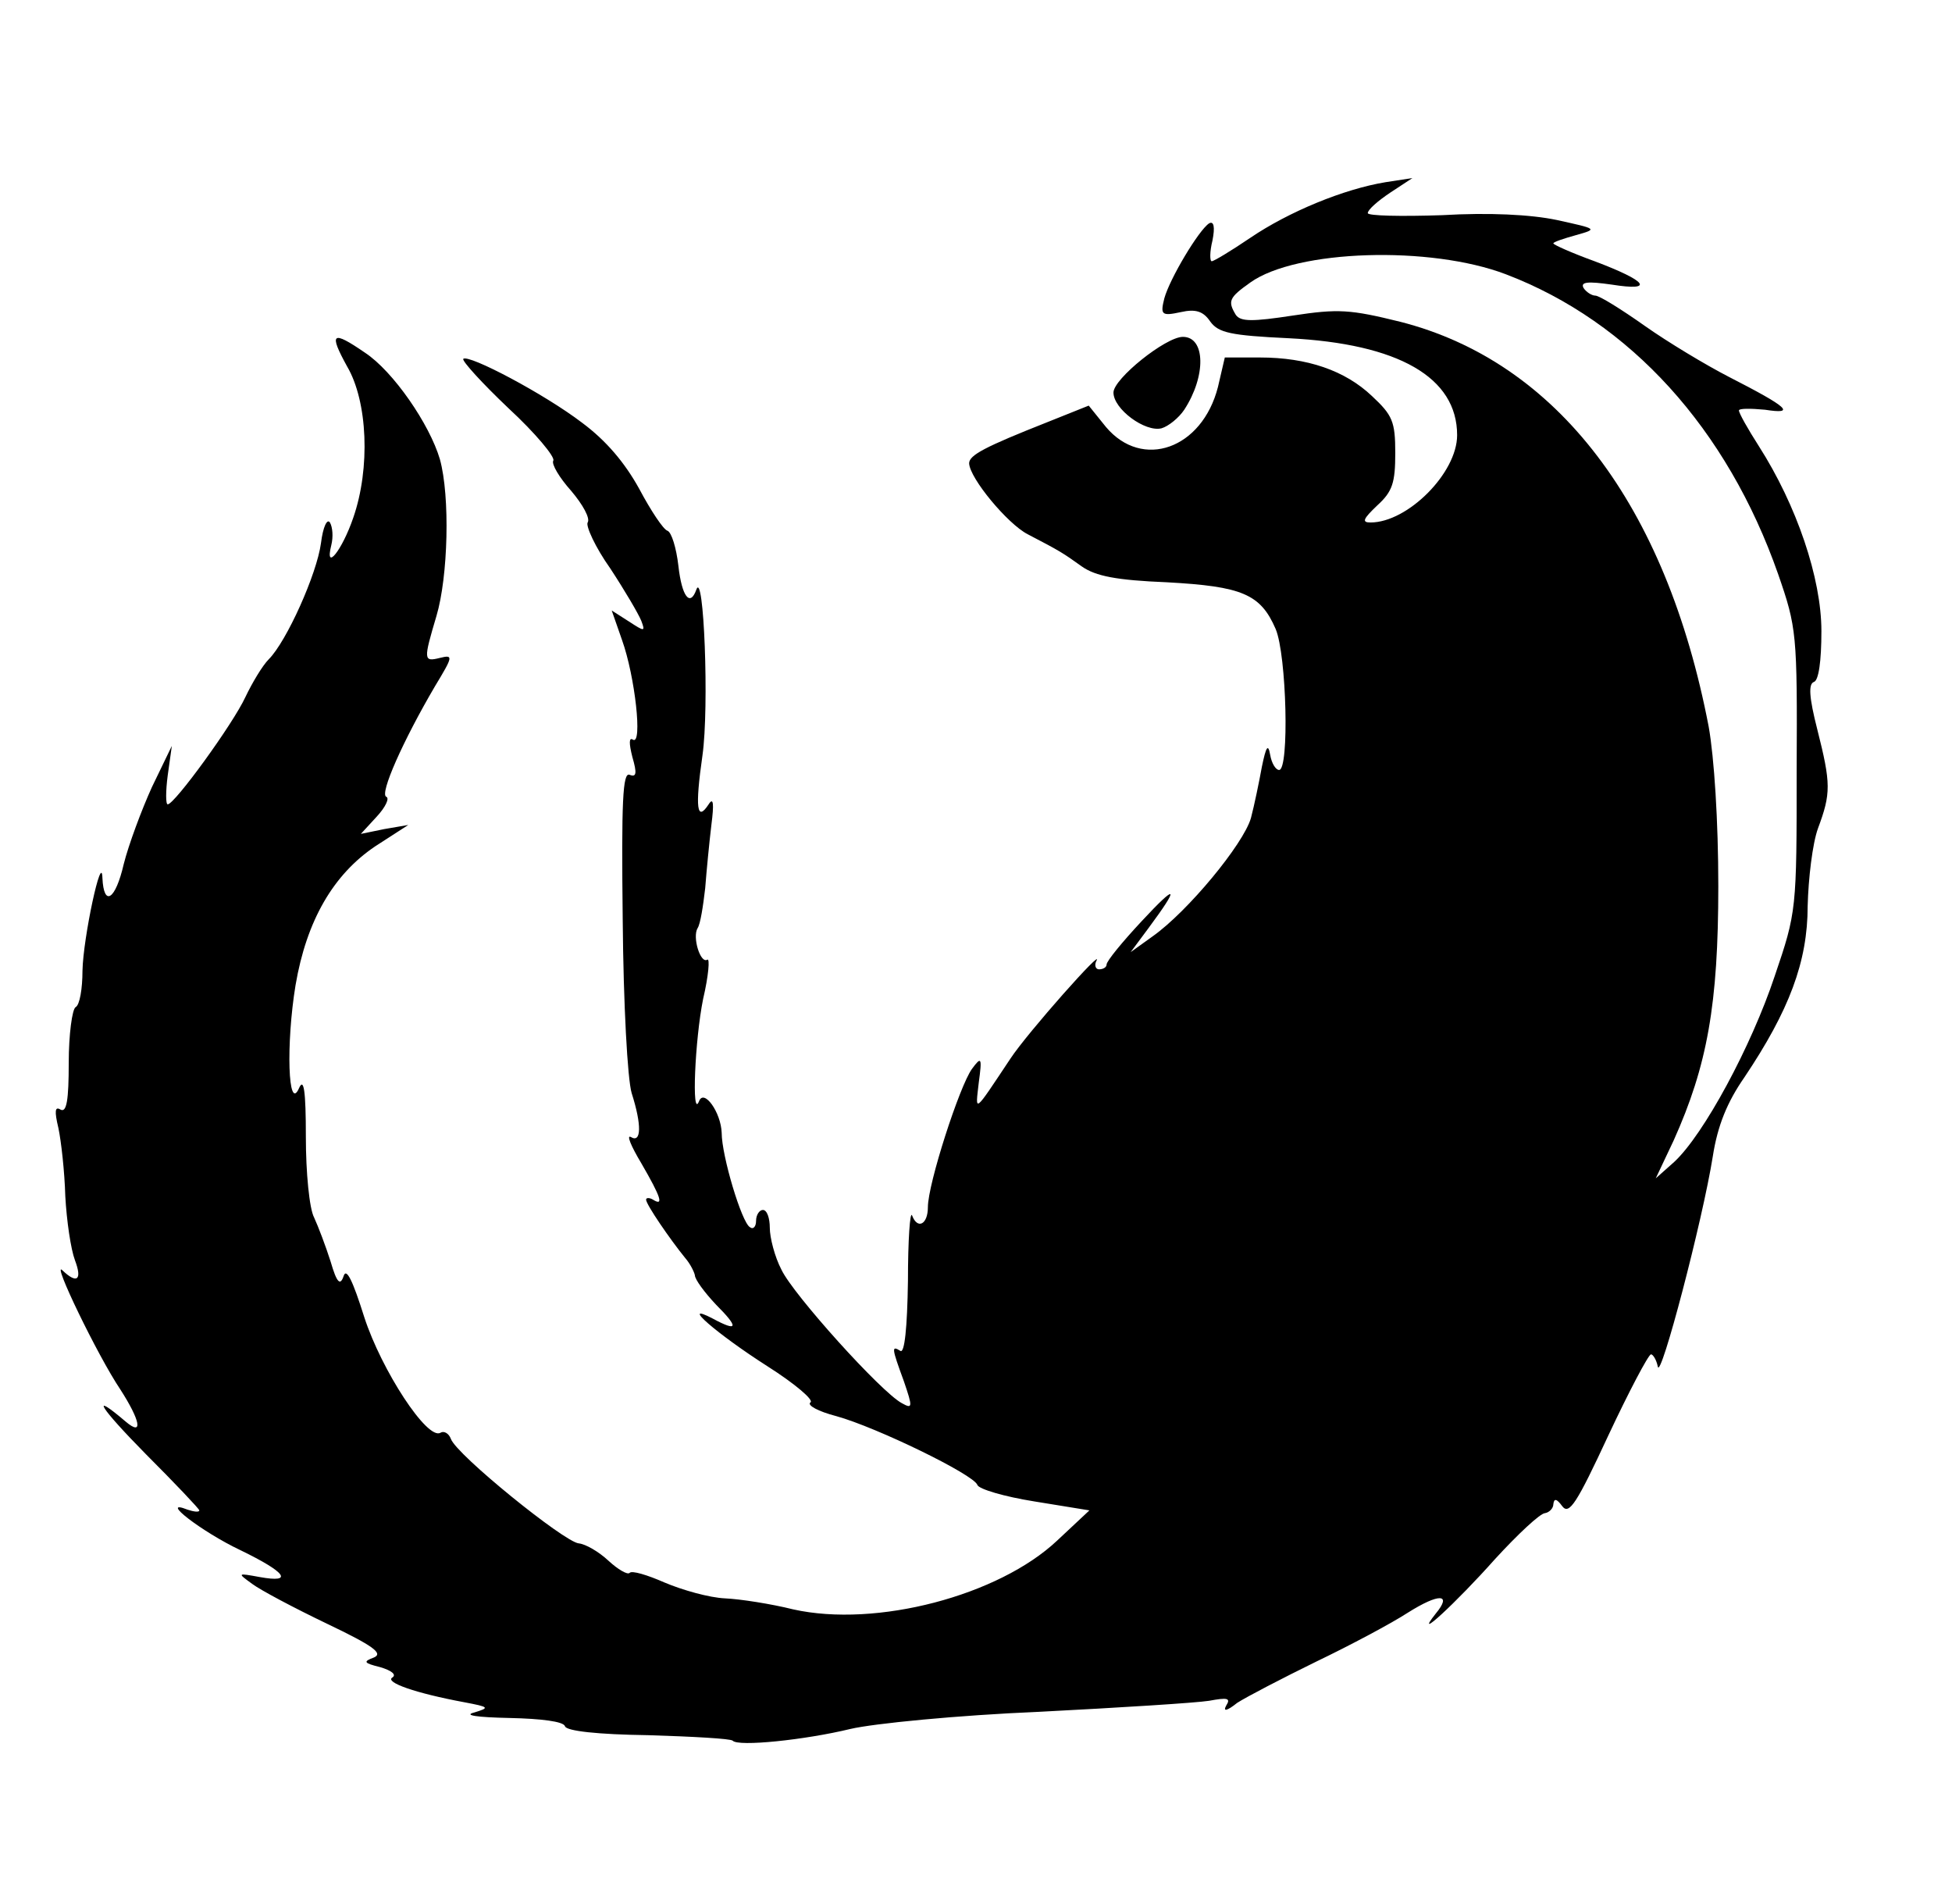<svg width="284" height="277" xmlns="http://www.w3.org/2000/svg" xmlns:xlink="http://www.w3.org/1999/xlink" xml:space="preserve" overflow="hidden"><rect width="100%" height="100%" fill="#808080" stroke="none"/><defs><clipPath id="clip0"><rect x="549" y="128" width="284" height="277"/></clipPath></defs><g clip-path="url(#clip0)" transform="translate(-549 -128)"><path d="M103.9 256.6C103.6 256.3 98.1 255.9 91.5 255.7 84.1 255.4 79.4 254.8 79.2 254.1 79 253.4 75.9 253 71.4 253 66.1 253 64 252.6 64 251.7 64 251 61.8 249.9 59.1 249.3 54.4 248.2 50 245.2 50 243 50 242.5 45.9 240 41 237.4 33.6 233.6 32 232.4 32 230.5 32 229 31.3 227.9 30.1 227.5 26.9 226.5 23 223 23 221.1 23 220.2 20.3 216.8 17 213.5 11.5 208.1 11 207.2 11 203.3 11 200.5 9.9 196.9 8 193 5.2 187.5 4 181 5.8 181 6.2 181 6.1 176 5.6 169.8 5 161.7 5.1 158.5 5.9 158.2 6.6 158 7 155.2 7 151 7 147.2 7.4 143.8 8 143.5 8.5 143.2 9 141 9 138.8 9 136.5 9.5 132 10.2 128.8 11.1 124.4 11.8 123 13.1 123 14.1 123 15.1 122 15.5 120.8 15.8 119.5 17.3 115.7 18.7 112.3 21.1 106.4 21.4 106 24.5 106 28.2 106 30.7 103.6 33.1 97.8 33.8 96 35.2 93.8 36.1 92.9 38.7 90.3 43.1 80.5 43.7 76.1 44.2 72.7 44.6 72 46.5 72 50.7 72 51.3 62.8 47.5 56.1 46.1 53.8 45 50.5 45 48.9 45 46.2 45.3 46 48.9 46 53.8 46 58.6 49.2 62.7 55.4 67.3 62.2 68.2 66.7 67.8 80.2 67.7 86.7 67.8 92 68.3 92 70.4 92 68.6 99 65.1 105 60.8 112.3 59.1 117 60.9 117 61.5 117 62 118.5 62 120.3 61.9 123 61.2 123.9 57.5 126.3 52 129.8 48.2 136 46.4 144.3 44.7 152.2 44.7 153 46.4 153 47.6 153 47.8 154.8 47.7 162.8 47.6 168.9 47.9 173.2 48.6 174.1 49.2 174.9 50 176.7 50.4 178.3 50.7 179.8 51.6 181 52.3 181 53.1 181 54.7 184.2 56 188.6 58.5 196.3 64.1 205 66.7 205 67.4 205 68.3 205.6 68.6 206.4 69.5 208.7 84.8 221 86.8 221 87.8 221 89.5 221.9 90.5 223 91.5 224.1 92.9 225 93.5 225 94.2 225 96.7 225.9 99.1 227 101.5 228.1 105.3 229 107.5 229 109.7 229 113.8 229.7 116.5 230.5 120.6 231.8 122.8 231.9 128.4 231 135.6 229.9 143.9 226.8 147.8 223.9 150.4 221.9 150.1 221.8 142.8 220.5 140.7 220.2 139 219.5 139 219 139 217.7 124.6 210.6 118.8 209 116.2 208.3 114 207.2 113.8 206.4 113.6 205.7 110.4 202.9 106.6 200.3 100.3 195.9 99.6 195.1 98.5 190.6 97.8 188 96.8 185.5 96.3 185.1 94.3 183.8 91 178.1 91 176 91 174.9 90.3 172.6 89.5 170.9 88.6 169.3 87.9 166 87.9 163.7 87.9 161.4 87.7 148.9 87.5 136 87.2 121.6 87.4 110.2 88 106.5 88.9 101.6 88.8 99.7 87.6 96.1 86.7 93.7 86 90.3 86 88.6 86 86.9 85.1 84.4 84 83 82.9 81.6 82 79.7 82 78.6 82 77.6 80.9 75.5 79.5 73.8 78.1 72.2 77 70.2 77 69.5 77 68.8 74.1 65.4 70.5 61.9 65 56.7 64 55.1 64 52.3 64 49.1 64.2 49 67.8 49 76.1 49 91.3 59.4 96 68.2 97.7 71.4 99.5 74 100 74 100.6 74 101.3 75.8 101.6 78 102 80.2 102.8 82 103.5 82 104.9 82 106 90.6 106 102.6 106 108.1 106.4 111 107.2 111.2 108.1 111.5 108.1 113.5 107.1 119.9 106.3 124.6 106 131 106.3 134.8 106.7 138.8 106.4 143.9 105.6 147.5 104.6 152.2 104.6 153.6 105.6 153.8 106.2 154 107.1 156.2 107.4 158.8 107.8 161.4 108.6 165.6 109.2 168.3 110.2 172.2 110.8 173 112.7 173 114.5 173 115 173.6 115 175.6 115 181.8 122.9 192.4 126.8 191.3 128.9 190.8 129 190.2 129 181.9 129 175.3 129.3 173 130.3 173 131 173 132.3 170.1 133.3 166.3 136.1 155.7 138.5 151 141.2 151 142.9 151 145.4 148.8 149.9 143.5 153.4 139.4 156.9 136 157.5 136 158.2 136 160.9 133.3 163.6 130.1 167.3 125.6 169.2 124.1 171.2 124.1 174.6 124 178.7 119.1 179.5 114.2 180.9 106.1 181.2 105 182.6 105 184.5 105 184.5 99 182.6 94.5 180.4 89.4 177.7 88.3 166.8 87.7 159.4 87.4 156.4 86.8 154.4 85.4 151.6 83.4 151.3 83.2 146.5 80.7 142 78.4 138.1 72.3 138 67.4 138 63.9 138.4 63.1 140.8 62 146.8 59.2 155.5 56 157.2 56 158.2 56 159 55.3 159 54.3 159 53.3 160.5 51.3 162.4 49.8 165 47.7 165.8 46.2 166.2 42.7 166.5 40.1 168 36.4 169.7 33.9 172.4 29.8 172.9 29.5 177.5 29.3 180.4 29.3 185.3 28 189 26.5 192.6 24.9 198.2 23.5 201.7 23.2 208 22.7 208 22.7 208 25.4L208 28 216.5 28C221.1 28 227.2 28.5 230 29.1 234.3 30 235 30.5 235 32.6 235 34.4 235.9 35.3 238.5 36.4 241.5 37.7 242 38.4 242 41.2 242 44.8 243.7 46.2 256.8 53 262.5 56 263 56.5 263 59.6 263 61.9 262.5 63 261.6 63 260.5 63 261.1 65.2 263.8 71.2 267.3 79.1 267.5 80.1 267.8 91.5 267.9 98.1 268.3 106.9 268.6 111 269.1 116.6 268.8 119.7 267.6 123.3 266.7 125.9 266 131.2 266 135.1 266 142.8 263.3 150.1 256.8 159.7 254.3 163.3 252.9 166.7 252.2 171.2 251.7 174.7 249.8 183.2 248 190.3 245.4 200.3 244.4 203 243.1 203 241.9 203 239.8 206.2 236.4 213.5 232.1 222.7 231.2 223.9 228.9 224 227.1 224 224.4 226.1 219.1 231.5 213.5 237.3 211.3 239 209.1 239 206.2 239 188.2 247 184.3 250 182.5 251.4 179.3 251.7 164.6 251.8 143.7 252.1 128.9 253.4 122.9 255.5 118.9 256.8 105 257.6 103.9 256.6ZM258.4 112C258.4 95.4 258.3 94.1 255.7 86.5 248.3 65.4 234 49.7 216.1 43 209.4 40.4 199 39.5 193.5 40.8L189.5 41.8 194.6 41.9C215.2 42.3 232.8 54.8 243.3 76.4 250.3 90.9 253 104.7 253.1 127.3L253.2 144.5 255.8 137C258.2 130.1 258.4 128.2 258.4 112ZM208 65C208.8 63.4 208.7 62.4 207.5 60.8 206 58.6 206 58.7 206 62.8 206 67.5 206.4 67.9 208 65Z" transform="matrix(1 0 0 1 549 128)"/><path d="M733.3 174.1C731.6 173 728.3 169.6 726.1 166.6 723.8 163.6 719.6 158.5 716.6 155.3 713.6 152.1 710.1 148.3 708.9 146.9 706.9 144.7 705.9 144.3 702.9 144.7 699.4 145.2 699.2 145.4 698.6 149.7 698.3 152.2 698.3 158 698.7 162.6L699.3 171 694.2 171C690.1 171 688.9 170.6 688 169 686.4 166.1 687.2 143 689.3 128.5 690.3 121.9 691.5 113.4 692.1 109.5 692.7 105.7 693.4 98.6 693.7 93.8L694.3 85.2 698.4 83.6C700.9 82.6 705.6 82 710.1 82 720.3 82 725.5 84.6 729 91.5 731.2 95.9 731.5 97.7 731.4 106.5 731.3 118.5 730 122.9 725.4 127 721.2 130.6 721.3 130.9 727.9 143 730.5 147.7 733.2 153 733.9 154.8 734.7 156.6 737 159.9 739.2 162.3 742.5 165.8 743.1 166.1 742.4 164 742 162.6 741.6 156.6 741.5 150.5 741.5 144.5 740.9 137.3 740.3 134.5 738.3 126.2 736.7 98.4 738 96.1 739.4 93.5 742.7 92.6 749.5 93.2 756.8 93.8 758 95 758 101.7L758 107.2 762.8 103.6C765.4 101.6 771.3 97.3 776 94 783.5 88.7 785 88 789.3 88L794.1 88 793.8 92.1C793.6 95.4 793 96.4 790.5 97.8 786.8 99.9 777.5 107.4 769.8 114.5L764.1 119.8 767.8 123.4C769.8 125.4 771.7 127 772.1 127 772.5 127 775.5 130.6 778.9 134.9 782.2 139.3 787 144.6 789.5 146.8 792.9 149.8 794 151.5 794 153.7 794 156.4 794.2 156.5 797.9 156.2 800 156 802.1 156.3 802.4 156.9 804.4 160.1 811.3 156.9 813.9 151.7L815.9 147.7 813.5 142.9C810.8 137.8 808.1 135.4 798 129.2 789.6 124.2 787 120.4 787 113.3 787 102.9 792.7 95.6 802.1 94.1 805.1 93.6 808.8 92.7 810.3 92.1 811.9 91.5 815.3 91 818 91 822.5 91 822.9 91.2 825 94.8 826.8 97.7 827.3 100.2 827.4 106L827.5 113.5 823.5 113.8C820.3 114.1 819.2 113.7 817.5 111.7 816.4 110.4 814.3 108.5 812.8 107.5 810.1 105.9 809.9 105.9 806.4 107.7 804.3 108.7 802.1 110.5 801.3 111.7 799.7 114.2 800.1 114.6 808.2 120 811.1 121.9 815.5 125.6 818.1 128.1 827.6 137.6 828.6 153.7 820.2 162.6 816.9 166 813.6 167 804.9 167 796.7 167 794 165.8 794 162 794 159.2 793.7 159 790.5 159 786 159 778.7 153.8 770.8 145 764.6 138.2 756.2 132.2 755.6 134.3 754.3 138.6 753 151.4 753 160.4L753 171 749.5 171C747.3 171 745.7 170.4 745.1 169.3 744.3 167.9 744.1 168.4 744 171.8 744 176 744 176 740.3 176 738.2 176 735.1 175.1 733.3 174.1ZM709.8 115.4C711.8 114 712 113 712 105.4 712 97.9 711.8 96.9 710.3 97.2 708.6 97.5 708.1 98.8 706.2 108.5 705.6 111.3 704.8 114.3 704.5 115.3 703.6 117.5 706.7 117.6 709.8 115.4Z" transform="matrix(1 0 0 1 549 128)"/><path d="M351.1 168.4C348.6 165.3 348.3 163.1 347.5 147.5 346.8 133.7 345.2 110.9 344.4 103.2 344 99.3 344.2 97.3 345.4 95.5 346.9 93.3 347.7 93 353.6 93 361.8 93 365 95.5 365 102 365 104.2 365.3 106 365.6 106 366 106 368.1 104.5 370.4 102.7 372.7 100.8 378.6 96.5 383.6 93.1 391.1 88 393.4 86.9 396.1 87.2 399.3 87.5 399.5 87.8 399.8 91.6 400.1 95.4 399.8 95.8 395.8 98.5 391.6 101.2 384 107.4 379.5 111.5 378.3 112.6 375.7 114.9 373.7 116.7L370.1 119.8 375.7 124.6C378.8 127.3 383.3 132.1 385.8 135.5 389.8 141 394.1 145.6 398 148.7 399.3 149.7 399.5 148.8 399.2 142.1 399 137.9 399.3 129.7 400 124 400.7 118.2 401.1 112.4 401 111 399.6 97 400.8 95 410.3 95 415.4 95 416.5 95.4 419.1 97.9 422.7 101.5 422.9 106.2 419.9 112.2 416 119.8 412 134 412 140.1 412 146.3 413.3 148.5 417.6 149.6 427.2 152 434.6 135.4 435.9 108L436.5 94.5 440.8 94.2 445 93.9 445 100.4 445 107 448.1 107C451 107 451.1 107.1 450.8 111.3 450.5 115.1 450.2 115.5 447.8 115.8 445.4 116.1 445 116.6 445 119.2 445 127.7 441.5 143.6 438 150.4 433.4 159.6 430.2 161.4 418 161.4 409.1 161.5 405.9 160.4 402.8 156.6L401 154.5 401 156.8C401 160.2 393.9 159.9 389.4 156.3 384.5 152.3 373.3 141.4 372.9 140.2 372.7 139.7 370.3 137.9 367.5 136.2 362.5 133.1 362.5 133.1 361.7 135.3 361.3 136.5 360.6 145 360.3 154.2L359.7 171 356.4 171C354.1 171 352.6 170.3 351.1 168.4Z" transform="matrix(1 0 0 1 549 128)"/><path d="M513.4 168.5C510.9 164.7 510 159.1 510.5 152 510.8 148.4 510.6 143 510 140 509.4 137 508.5 129.6 508 123.5 507.5 117.5 506.8 110 506.4 107 505.7 102 505.6 101.8 504.9 104.5 504.5 106.2 503.6 111.3 502.9 116 502.1 121.8 500.7 126.5 498.4 131 495.1 137.7 492.3 146.7 491 155.6 489.8 163.3 488.6 165 484.1 165 481.5 165 479.7 164.3 478.3 162.8 475.7 159.8 473 152.8 473 148.9 473 147.2 472.5 145 472 143.9 471.4 142.9 470.3 139.2 469.6 135.8 468.7 131.9 468.2 130.6 468.1 132.4 468 133.9 467.3 138.2 466.5 141.9 465.7 145.5 464.8 151.1 464.4 154.4 464 159 463.4 160.3 461.9 160.7 460.5 161.1 460 162.1 460 164.6 460 167.9 459.9 168 456 168 452.3 168 452 167.8 452 165.3 452 163.8 451 161.6 449.8 160.3 448.1 158.5 447.5 156.4 447.2 151.5 446.8 145.9 447.1 144.8 449.3 141.8 452 138.1 453.2 132.4 453.4 121 453.5 116 454.1 112.3 455.3 110.1 456.2 108.2 457 105.9 457 105 457 102.9 459.8 96.6 462.4 92.8 463.7 90.7 465 90 467.4 90 472.8 90 472.8 90.2 475.3 107.5 476.2 113.2 478.1 122.5 478.9 125 479.4 126.4 480.1 128.4 480.5 129.5 481.1 131.3 481.3 131.1 482.8 128 483.7 126.1 484.9 123.8 485.5 123 486 122.2 487.2 119.5 488.1 117 489.5 112.9 489.5 112 488.1 107.3 486.6 102.1 486.5 102 482.8 102 479 102 479 102 479 97.9L479 93.8 483.2 94.2 487.5 94.5 488.8 89.5C490 85.3 490.7 84.2 493.9 82.8 498.2 80.7 505 80.4 506.8 82.2 507.5 82.9 508 85.7 508 88.5L508 93.5 516.1 93.5C525.6 93.5 527 94.6 527 102.2L527 106.9 535.4 100.7C552.6 88.1 553.2 87.7 557.6 87.2L562 86.7 562 91.2C562 95.4 561.7 95.9 557.8 98.5 552.7 101.9 533 118.9 533 120 533 120.4 535.1 122.4 537.6 124.4 540.2 126.3 544.9 131.3 548 135.4 551.1 139.5 555.8 144.7 558.3 147.1 562.3 150.7 563 151.8 563 155.2 563 158.9 562.9 159 559.4 159 554.9 159 548.7 154.6 539.9 145.2 536.5 141.5 531.6 137.3 529.1 135.8L524.5 133.1 523.3 140.3C522.7 144.3 522.1 152.8 522.1 159.3L522 171 518.5 171C515.9 171 514.6 170.4 513.4 168.5Z" transform="matrix(1 0 0 1 549 128)"/><path d="M391 166 391 162 395.5 162 400 162 400 166 400 170 395.5 170 391 170 391 166Z" transform="matrix(1 0 0 1 549 128)"/><path d="M554 166 554 162 558 162 562 162 562 166 562 170 558 170 554 170 554 166Z" transform="matrix(1 0 0 1 549 128)"/><path d="M785 166 785 162 789 162 793 162 793 166 793 170 789 170 785 170 785 166Z" transform="matrix(1 0 0 1 549 128)"/><path d="M309.3 166.3C307.3 165.9 307 165.2 307 160.9L307 156 311 156C313.2 156 315 156.5 315 157 315 158.3 319.3 158.3 322.4 156.9 323.7 156.3 325.6 154 326.5 151.9 328.2 148.2 328.2 147.9 326.3 143.3 324.6 139.1 323.2 137.7 314.4 131.8 300.7 122.5 300 121.6 300 112.6 300 106.1 300.3 105 303.1 101.2 306.7 96.3 310.5 94 315 94 316.7 94 319.7 93.3 321.7 92.5 323.6 91.7 327.6 91 330.4 91 335.2 91 335.6 91.2 337.6 94.8 340.4 99.6 341.9 111.8 339.9 113.1 337.5 114.6 332.2 114.1 330.8 112.3 330.1 111.3 328 109.4 326.2 108.2 323.3 106.1 322.5 106 320 107 316.3 108.5 312.8 112.3 313.5 114.1 314.1 115.6 319.6 119.8 326.4 124.1 341.5 133.5 342 161.9 327.1 166 323.6 167 313.6 167.1 309.3 166.3Z" transform="matrix(1 0 0 1 549 128)"/><path d="M565.7 166.3C565.3 166 565 161.8 565 157.1 565 146.9 562.7 128.7 560.4 121 558 113.1 557.6 108.2 559 106.5 560.9 104.2 570.6 104.5 571.8 106.8 572.3 107.7 573 114.4 573.4 121.5 573.8 128.7 574.4 136 574.8 137.9L575.5 141.3 577.2 137.4C578 135.3 580.1 129.5 581.7 124.5L584.7 115.5 589.4 115.2C593.4 114.9 594.3 115.3 596.4 117.7 597.7 119.2 599.1 122.4 599.4 124.7 599.7 127.1 601 130.9 602.2 133.3 604.3 137.4 604.4 137.4 605.1 135 605.5 133.6 605.8 130.7 605.9 128.4 606 125.7 606.7 123.7 608 122.5 609.6 121.1 610 119.4 610 114.8 610 110.3 610.4 108.6 611.9 107.3 613.7 105.8 619 96 620.4 91.8 620.8 90.5 622 90 624.5 90 626.4 90 628 90.4 628 90.9 628 91.4 628.9 92 630 92.3 631.7 92.7 632 93.7 632 98.2 632 102.9 629.7 112.1 627 118.5 626.5 119.6 625.7 123.4 625.1 127 623 140.3 621.9 145.4 620 149.6 618.9 151.9 618 154.3 618 154.8 618 155.2 616.4 157.5 614.4 159.8 611 163.8 610.6 164 605.1 164 600.4 164 599 163.6 597.4 161.8 593.7 157.5 590.2 151.5 588.9 147.2 588.2 144.9 587.5 143.1 587.4 143.3 587.2 143.5 586 146.5 584.7 150.1 583.4 153.6 580.7 158.9 578.6 161.8 575.1 166.7 574.5 167 570.6 167 568.2 167 566 166.7 565.7 166.3Z" transform="matrix(1 0 0 1 549 128)"/><path d="M650.9 161.1C642.3 159.4 633.7 150.9 632.1 142.6 631.6 139.8 631 131.9 630.8 125 630.5 112.7 630.5 112.5 632.7 112.2 634 112 635.8 110.4 637 108.2 638.4 105.7 640.9 103.6 644.3 101.9 647.6 100.2 649.6 98.5 649.8 97.2 650.4 93.6 662.2 92.7 666.1 95.9 668.1 97.5 668.5 98.7 668.5 103.8 668.5 109.6 668.6 109.9 671.3 110.4 674.6 111.1 680 116.4 680 118.9 680 119.8 680.9 121.9 682 123.5 685.2 128.4 684.8 140.3 681.1 148.3 679.6 151.7 677 155.7 675.4 157.1 670.7 161.3 660.6 163 650.9 161.1ZM661.9 145.1C662.7 144.6 664.1 141.1 665 137.4 666.7 130.8 666.7 128 665 128 663.5 128 661 121.7 661 117.8 661 115.7 660.6 114 660.1 114 658.7 114 655.5 118.4 652.9 123.6 650.3 129 650.7 134.7 654.2 140.6 657.3 146 658.9 147 661.9 145.1Z" transform="matrix(1 0 0 1 549 128)"/><path d="M0 138.5 0 0 450 0 900 0 900 138.5 900 277 450 277 0 277 0 138.5ZM123.7 251.5C127.1 250.7 139.3 249.5 151.2 249 162.9 248.4 174 247.7 175.9 247.4 178.6 246.9 179.1 247 178.4 248.1 177.9 249 178.5 248.9 180 247.7 181.4 246.8 186.6 244.1 191.5 241.7 196.5 239.3 202.5 236.1 204.8 234.6 209.4 231.7 211.3 231.8 208.9 234.7 205.4 239.1 211.9 233.1 217.5 226.8 220.8 223.2 224.1 220.1 224.8 220.1 225.4 220 226 219.4 226 218.8 226.1 217.9 226.5 218 227.3 219.1 228.3 220.4 229.4 218.7 234 208.8 237 202.4 239.8 197.1 240.2 197 240.5 197 241 197.8 241.2 198.8 241.6 200.8 247.7 177.6 249.2 168.2 249.9 163.7 251.3 160.3 253.8 156.7 260.3 147 263 139.9 263 131.8 263.1 127.8 263.7 122.7 264.5 120.5 266.4 115.4 266.4 114 264.4 106.1 263.2 101.4 263.1 99.5 263.9 99.2 264.6 99 265 96.2 265 91.8 265 84.1 261.4 73.5 255.9 64.9 254.3 62.4 253 60.1 253 59.7 253 59.4 254.7 59.4 256.8 59.6 261.3 60.3 260.3 59.3 251.5 54.8 248.2 53.1 242.7 49.8 239.3 47.4 235.9 45 232.7 43 232.1 43 231.6 43 230.8 42.5 230.4 41.9 229.9 41 231 40.9 234.5 41.4 240.8 42.4 239.7 40.9 232 38 228.7 36.8 226 35.6 226 35.4 226 35.2 227.5 34.7 229.3 34.2 232.5 33.3 232.4 33.3 226.5 32 222.7 31.2 216.6 30.9 209.8 31.3 203.8 31.5 199 31.4 199 31 199 30.5 200.5 29.2 202.3 28L205.5 25.9 201.6 26.5C195.5 27.5 187.5 30.8 181.9 34.6 179.1 36.5 176.6 38 176.3 38 176 38 176 36.6 176.4 35 176.8 33 176.6 32.1 175.9 32.5 174.4 33.5 170.2 40.5 169.4 43.4 168.8 45.8 169 46 171.8 45.4 174 44.9 175.1 45.3 176.1 46.8 177.3 48.4 179 48.8 187.5 49.2 203.5 50 212 54.9 212 63.3 212 68.8 204.8 76 199.4 76 198.1 76 198.3 75.5 200.4 73.5 202.6 71.5 203 70.2 203 65.9 203 61.3 202.6 60.4 199.6 57.6 195.7 53.9 190.2 52 183.3 52L178.2 52 177.2 56.3C174.9 65.3 166.2 68.4 160.9 62.1L158.4 59 152.4 61.4C143.3 65 141 66.2 141 67.4 141.1 69.6 146.6 76.2 149.5 77.7 154.3 80.2 154.6 80.4 157.4 82.4 159.4 83.8 162.4 84.4 169.8 84.7 180.7 85.3 183.4 86.4 185.6 91.5 187.2 95.3 187.6 112 186.1 112 185.6 112 185 111 184.8 109.8 184.5 108.1 184.2 108.6 183.6 111.5 183.2 113.7 182.5 117.1 182 119 180.9 122.8 172.8 132.6 167.7 136.2L164.5 138.5 167.1 135C171.7 128.8 171.3 128.4 166.1 134 163.3 137 161 139.8 161 140.3 161 140.7 160.5 141 159.9 141 159.4 141 159.2 140.4 159.5 139.8 160.8 137.5 149.5 150.2 147 154 141.6 162.1 141.9 161.9 142.4 157.5 142.9 153.8 142.8 153.6 141.4 155.5 139.6 158 135 172.2 135 175.6 135 178.1 133.5 178.9 132.7 176.8 132.4 176.1 132.1 180.4 132.1 186.3 132 193.2 131.6 196.9 131 196.5 129.7 195.7 129.7 196 131.5 200.9 132.8 204.7 132.8 205 131.2 204.1 128.2 202.5 115.4 188.3 113.7 184.7 112.7 182.8 112 180 112 178.6 112 177.2 111.6 176 111 176 110.5 176 110 176.7 110 177.6 110 178.4 109.6 178.9 109.1 178.5 107.9 177.8 105 168.1 105 164.8 104.9 161.8 102.4 158.3 101.7 160.2 100.6 162.9 101.1 151.2 102.3 145.3 103.1 141.9 103.3 139.3 102.9 139.6 101.9 140.2 100.7 136.3 101.5 135 101.9 134.4 102.3 131.8 102.6 129.2 102.8 126.6 103.2 122.5 103.5 120 103.9 116.9 103.8 115.9 103.1 117 101.4 119.6 101.1 117.6 102.2 109.9 103.2 102.9 102.4 82.6 101.3 85.8 100.4 88.3 99.2 86.8 98.7 82.3 98.4 79.7 97.7 77.4 97.1 77.2 96.5 77 94.7 74.3 93 71.1 90.9 67.3 88.2 64.1 84.7 61.5 79.2 57.3 68.2 51.5 67.4 52.2 67.2 52.5 70.1 55.7 74 59.4 77.9 63 80.8 66.5 80.5 67 80.2 67.5 81.4 69.5 83.1 71.4 84.8 73.4 85.9 75.4 85.5 76 85.2 76.5 86.6 79.6 88.8 82.7 90.9 85.9 92.9 89.3 93.3 90.3 93.9 91.9 93.8 91.9 91.5 90.4L89 88.8 90.5 93.1C92.4 98.4 93.5 108.4 92.1 107.6 91.5 107.2 91.5 108.1 92 110.1 92.7 112.5 92.6 113.1 91.6 112.7 90.6 112.3 90.4 116.5 90.6 133.8 90.7 146.1 91.3 157 91.9 159 93.4 163.7 93.3 166.3 91.8 165.4 91.1 165 91.8 166.7 93.3 169.2 96.2 174.2 96.6 175.5 95 174.5 94.5 174.2 94 174.2 94 174.5 94 175.2 97.5 180.3 99.7 183 100.4 183.8 101 185 101.1 185.5 101.1 186.1 102.5 188 104.2 189.8 107.5 193.1 107.4 193.8 103.7 191.8 98.7 189.2 104.4 194.1 111.6 198.7 115.7 201.3 118.5 203.7 117.9 204 117.4 204.4 119 205.3 121.7 206 127.5 207.6 141.7 214.5 142.2 216 142.4 216.6 146.1 217.7 150.5 218.4L158.5 219.7 153.8 224.1C145.3 232.1 127.5 236.8 115.4 234.1 112.2 233.3 107.7 232.6 105.5 232.5 103.2 232.4 99.3 231.3 96.7 230.2 94.2 229.1 91.9 228.4 91.6 228.8 91.3 229.1 89.9 228.3 88.5 227 87.1 225.7 85.2 224.6 84.2 224.5 82.1 224.3 66.4 211.6 65.6 209.3 65.3 208.5 64.6 208.1 64.1 208.4 62.2 209.6 55.5 199.3 53 191.6 51.3 186.2 50.4 184.4 50 185.6 49.5 187.1 49 186.6 48.1 183.5 47.4 181.3 46.3 178.4 45.7 177.1 45 175.8 44.5 170.5 44.5 165.4 44.5 158.6 44.2 156.7 43.5 158.3 41.9 161.9 41.6 151.8 43 143.3 44.6 133.9 48.5 127.2 54.6 123.1L59.4 120 55.9 120.6 52.5 121.3 54.8 118.8C56.1 117.4 56.7 116.1 56.2 115.9 55.2 115.5 58.6 107.8 63.3 99.8 65.9 95.5 66 95.2 64 95.7 61.6 96.3 61.6 96 63.5 89.6 65.2 83.9 65.5 72.2 64 66.8 62.5 61.7 57.2 54 53.1 51.3 48.3 48 47.8 48.4 50.5 53.3 53.5 58.4 53.9 68.1 51.4 75.3 49.8 80 47.2 83.3 48.2 79.3 48.5 78.1 48.4 76.7 48 76 47.6 75.4 47 76.6 46.7 79 46.1 83.5 41.7 93.3 39.1 95.9 38.2 96.8 36.7 99.3 35.7 101.4 33.9 105.3 25.4 117 24.4 117 24.1 117 24.1 115.1 24.4 112.8L25 108.5 22.1 114.5C20.6 117.8 18.7 122.9 18 125.7 16.8 130.9 15.1 132 14.9 127.7 14.8 123.8 12.1 136.4 12 141.2 12 143.8 11.6 146.2 11 146.5 10.5 146.8 10 150.5 10 154.6 10 160 9.7 161.9 8.8 161.4 8 160.9 7.9 161.6 8.5 164.1 8.9 166 9.4 170.4 9.5 174 9.7 177.6 10.3 181.7 10.9 183.3 12 186.2 11.2 186.8 9.1 184.8 7.4 183.1 14.2 197.2 17.5 202.1 20.4 206.6 20.9 209 18.3 206.8 12.9 202.2 14.6 204.8 21.2 211.5 25.5 215.8 29 219.5 29 219.7 29 220 28.2 219.9 27.3 219.6 23 217.9 29.3 222.8 35 225.5 41.6 228.7 42.8 230.3 37.8 229.4 34.5 228.8 34.5 228.8 36.7 230.4 37.9 231.3 42.8 233.9 47.6 236.2 54.3 239.4 55.8 240.5 54.4 241.1 52.8 241.7 52.9 241.9 55.3 242.5 57 243 57.7 243.6 57.1 244 55.9 244.7 60.5 246.3 67.5 247.6 71.2 248.3 71.3 248.4 69 249.1 67.4 249.5 69.3 249.8 74.2 249.9 78.7 250 82 250.4 82.2 251.1 82.4 251.8 87 252.3 94.3 252.4 100.8 252.6 106.3 252.9 106.6 253.2 107.4 254.1 117.1 253.1 123.7 251.5ZM741 171.7C741 171.1 739.2 168.5 736.9 166.1 734.6 163.7 731.9 159.8 730.9 157.4 729.8 155 727.1 149.9 725 146 720.3 137.8 716.6 128.4 717.5 127 717.8 126.5 718.7 126 719.5 126 721.7 126 726.9 119.2 727.6 115.3 730.2 101.7 727 91.3 719 87.3 713.8 84.6 707.3 84.3 701.4 86.6L697.3 88.2 696.7 96.8C696.4 101.6 695.7 108.7 695.1 112.5 694.5 116.4 693.3 124.9 692.3 131.5 690.1 146.4 689.5 163.2 691 165.9 692.6 168.9 696 168.7 696 165.6 696 164.2 695.6 162.9 695.1 162.6 694.2 162 694.3 160.4 696.1 144.5 697.4 133.1 697.8 132 699.8 132 702.3 132.1 705.2 134.7 710.8 142 713.5 145.6 717.8 150.6 720.3 153.2 722.8 155.8 726.7 160.4 729 163.5 734.1 170.4 741 175.1 741 171.7ZM358.5 133.3C359 129.5 359.6 128 360.7 128 362.5 128 375.3 135.8 375.9 137.3 376.9 139.8 395 156 396.9 156 399 156 398 154.3 393 149.9 390.2 147.5 385.9 142.8 383.5 139.4 381.1 136.1 375.9 130.5 372.1 127.1 368.2 123.6 365 120.5 365 120 365 119.1 368.5 115.6 375.3 109.7 385.7 100.6 389.8 97.3 393.4 95.1 397 92.9 397.8 91.6 396.2 90.6 395.2 90 380.9 99.7 369.5 108.7 365.1 112.1 361.1 115 360.6 115 360.2 115 360.1 113.5 360.4 111.8 362.4 102.4 362.3 101.2 359.6 98.6 356.1 95.1 350.7 95 348.4 98.5 347.1 100.6 347 101.8 347.9 105.7 348.4 108.4 349.2 116.5 349.5 123.8 349.7 131.2 350.2 137.6 350.6 138.1 350.9 138.6 351.1 143.6 351.1 149.1 351.1 159.4 351.9 163.1 354.8 166.4 356.4 168.1 356.5 167.4 357.1 153.4 357.5 145.2 358.1 136.1 358.5 133.3ZM520.4 136C520.8 134.1 521.3 131.5 521.6 130.3 521.8 129 522.5 128 523.1 128 525.9 128 537.1 136 542.8 142.1 549.7 149.5 558.7 156.6 559.8 155.6 560.2 155.2 558.2 152.8 555.5 150.2 552.7 147.7 548 142.3 544.9 138.3 541.9 134.3 537.6 129.7 535.4 128 531 124.5 528.1 121.1 528 119.3 528 117.9 548.6 99.6 554.8 95.5 559 92.7 560.7 89.4 557.2 90.8 554.6 91.8 538.2 103.4 530 110.1 522.5 116.1 522.7 116.2 523.5 107.9 524.3 99.2 523.3 97.3 517.8 96.3 515.1 95.9 513.3 96.2 511.4 97.5 509 99 508.8 99.6 509.5 103.3 509.9 105.6 510.4 110.1 510.6 113.3 511.6 127.7 511.9 130.9 512.9 136.5 513.5 139.8 514 145.7 514 149.5 513.8 160.7 513.9 161.3 516.3 165L518.5 168.5 519.1 154C519.5 146 520.1 137.9 520.4 136ZM751.9 134.6C752.5 131.3 753.3 128.3 753.7 127.9 755.1 126.5 768.1 135.7 773.8 142.1 778.6 147.4 788.9 156 790.5 156 792.2 156 790.4 153.2 786.5 149.8 784 147.6 779.2 142.3 775.9 137.9 772.5 133.6 769.4 130 769.1 130 768 130 759 120.8 759 119.7 759 117.8 781.3 98.3 787.5 94.8 791 92.8 791.9 91 789.3 91 787.3 91 776.9 97.9 766 106.5 762.4 109.3 758.3 112.5 756.8 113.4L754 115.2 754.7 107.3C755.4 98.3 754.7 97.2 748.2 96.3 743.3 95.6 739.4 98.7 740.4 102.3 741 104.4 741.8 112.8 742.4 125 742.6 128 743.2 133.2 743.9 136.5 744.5 139.8 745 146.3 744.9 151 744.8 159.7 745.2 161.7 747.9 166 749.4 168.3 749.5 167.7 750.1 154.5 750.5 146.8 751.3 137.8 751.9 134.6ZM397 166C397 165.5 396.3 165 395.5 165 394.7 165 394 165.5 394 166 394 166.6 394.7 167 395.5 167 396.3 167 397 166.6 397 166ZM324.1 163C328.5 161.8 332.1 157.8 333.9 152.2 335.1 148.6 335.1 147.1 334 142.7 332.3 136 328.7 130.3 324.8 128.2 321.7 126.5 315.4 121.7 311.3 117.9 308.4 115.3 308.4 112.1 311.1 108.6 317 101.1 327.9 101.4 333.8 109.2 334.5 110.1 335.7 110.7 336.5 110.4 338.4 109.6 337.5 103.7 334.7 98.3 332.3 93.5 330.6 93 324.7 95.5 322.7 96.3 319.7 97 318 97 310.8 97 303 105.1 303 112.6 303 118.2 305 120.5 317 128.5 326.2 134.6 327.3 135.7 329.6 140.7 332.5 147.4 332.5 147.9 329.9 154 328.5 157.3 326.9 159.2 325 160 321.1 161.6 312.8 161.8 312.3 160.3 311.6 158.3 310 158.8 310 160.9 310 163.8 317.4 164.8 324.1 163ZM575.6 158.8C577.7 155.9 580.3 150.8 581.5 147.5 585.2 137.6 586.8 134 587.9 134 588.4 134 589.8 137.3 591 141.3 593.1 148.2 596.1 153.9 600.4 158.8 603.5 162.3 607.3 161.7 611.4 156.8 613.4 154.5 615 152.2 615 151.8 615 151.3 615.9 148.9 617 146.6 618.9 142.4 620 137.3 622.1 124 622.7 120.4 623.5 116.6 624 115.5 626 110.8 629 100.4 629 98.2 629 96.7 628.3 95.6 627 95.3 625.9 95 625 94.3 625 93.8 625 93.3 624.5 93.2 624 93.5 623.4 93.9 623.2 94.5 623.5 95 623.8 95.5 622.7 98 621 100.6 619.4 103.2 618 105.9 618 106.5 618 107.1 616.8 108.7 615.4 109.9 613.1 111.9 612.9 112.8 613.2 117.5 613.4 121.8 613.1 123.3 611.4 125.2 610 126.7 609.1 129.4 608.7 133 608.3 137.9 605.3 145.9 604 146 603.1 146 597 131.5 596.2 127.5 595.4 122.6 591.7 117.7 589.4 118.2 588.3 118.4 586.8 121.4 584.8 127.5 581.4 137.6 575.2 151.6 573.3 153.2 572.3 154 572 153 572 148.4 572 145.1 571.3 136.5 570.6 129.2 569.8 121.8 569.4 115 569.7 114 570.4 111.2 568.2 108 565.6 108 562.9 108 560.5 110.4 561.5 112 564.3 116.5 568 140.7 568 154.1 568 166.1 569.6 167.1 575.6 158.8ZM811 163.4C815.3 162.5 820.2 157.2 821.8 151.7 824.7 142.1 818.8 132 805.2 123 797.7 118.1 797 117.3 797 113.7 797 109.6 799 106.7 803.4 104.6 809.9 101.5 816 103 820.7 108.9 823.5 112.3 825 110.9 824.4 105.4 823.8 100.1 820.5 94 818.2 94 817.4 94 814.4 94.7 811.6 95.5 808.8 96.3 804.9 97.2 802.9 97.5 800.2 97.9 798.1 99.3 795.2 102.4 790.3 107.7 789 112.7 791.3 117.5 793 121 793.2 121.2 805.5 129.3 811.8 133.4 814.1 135.6 816.2 139.5 819.5 145.5 819.7 149 817 154.6 814.2 160.4 806.1 163.4 800.8 160.6 799.3 159.8 797.9 159.4 797.6 159.8 794.6 162.7 803 165 811 163.4ZM486.1 159.9C486.7 158.7 487.5 155.4 488 152.6 489.2 144.3 492.7 132.8 495.6 127.6 498.2 123 501 111.5 501 105.6 501 104 501.9 100.7 503.1 98.4 504.4 95.6 505 92.7 504.8 89.9 504.4 84.2 502.5 83.1 497.2 85.6 493.5 87.3 493 88 491.5 93.8 489.9 99.7 489.9 100.5 491.4 105.2 492.3 108 493 111.2 493 112.4 493 114.8 490.1 123.6 488.5 126 486 129.8 484.9 132.6 484.4 136.3 483.9 140.7 482.4 144 481 144 480.5 144 479.6 142.3 479.1 140.3 477.1 132.8 475.8 127.4 474.4 121 473 114.5 472.8 113.3 470.9 100.8 469.7 93.3 468.1 91.8 465.3 95.8 462.8 99.7 460 105.9 460 108 460 108.9 459.2 111.2 458.3 113.1 457.1 115.3 456.6 118.4 456.7 122 457 130.8 455 141.1 452.2 144.8 450.3 147.5 449.9 148.9 450.4 151.8 451.2 157 454 159.5 457.6 158.3 460.2 157.4 460.6 156.8 461.3 151.4 461.7 148.2 462.8 142.5 463.6 138.9 464.3 135.2 465 128.5 465 124 465 118 465.3 115.9 466.2 116.2 467.7 116.7 471.6 126.5 472.5 132.2 472.9 134.6 473.8 138.1 474.6 140 475.3 141.9 476.1 145.3 476.4 147.5 476.9 152.4 478.7 156.7 481.4 159.8 483.8 162.5 484.6 162.6 486.1 159.9ZM428 156.1C433.3 153.7 438.1 143.3 440.3 129.8 442.4 117 442.6 96.6 440.8 97.2 439.9 97.5 439.3 101.7 438.9 111.1 437.8 133 432.5 149.3 425.6 152.2 419.1 154.8 410.5 152.7 409.3 148.1 408.9 146.7 408.6 142.4 408.7 138.5 408.8 131.2 412.6 117.6 417 109 419.2 104.7 419.2 104.7 417.2 102.1 411.5 94.5 401.1 98.4 404.2 107 405.2 109.9 405.1 111.8 403.3 123 402.9 124.9 402.6 131.5 402.6 137.5 402.5 147.3 402.8 148.9 404.8 152.1 408.9 158.7 418.8 160.5 428 156.1ZM664.8 157.9C670.9 156.4 674.6 152.9 678.1 145.3 681.5 137.9 681.9 131.5 679.1 126.2 678 124.2 676.6 121.2 675.8 119.6 674.5 116.7 669.7 113 667.2 113 666.5 113 665.4 114.1 664.8 115.5 663.6 118.3 664.8 121.9 668.2 125.3 670.4 127.5 670.4 131.5 668.1 140.5 666.4 146.7 665.9 147.6 663 148.8 656.4 151.5 651.6 147.4 648.1 135.9 646.6 131.2 648.2 123 651.8 117.2 654.7 112.5 655.3 112 660.8 109.9 664.7 108.5 666.3 106 665.4 102.5 664.5 98.7 660.9 96.7 656.5 97.6 654 98 653 98.7 653.4 99.6 654 101 650.5 103.7 644.8 106.2 643.3 106.9 641 109.4 639.8 111.7 638.1 114.8 637 115.8 635.8 115.4 634 114.9 632.2 116.9 633.7 117.9 634.2 118.2 634.6 122.5 634.5 127.3 634.4 132.1 634.7 138 635.2 140.4 636.8 148 645.8 156.5 653.9 158.1 659.2 159.1 659.7 159.1 664.8 157.9ZM447.8 111.2C448 110.5 447.5 110 446.6 110 445.7 110 445 110.7 445 111.6 445 113.3 447.2 113 447.8 111.2ZM172.3 59.6C175.5 54.7 175.4 49 172.1 49 169.6 49 162 55.1 162 57.1 162 59.5 166.6 62.9 169 62.3 170 62 171.5 60.8 172.3 59.6Z" fill="#FFFFFF" transform="matrix(1 0 0 1 549 128)"/><path d="M243.5 165.9C248.4 155 250 146.1 250 128.9 250 119.4 249.4 110.2 248.6 105.7 242.4 73.4 226.5 52.6 203.7 46.8 196.4 45 194.7 44.9 188.1 45.9 182.2 46.8 180.5 46.8 179.8 45.8 178.6 43.8 178.8 43.3 181.9 41.1 188.6 36.3 208.1 35.7 219.1 39.9 237.2 46.8 251.3 62.4 258.7 83.5 261.4 91.3 261.5 92.1 261.4 112 261.4 132.4 261.4 132.6 258.2 142 254.8 152.2 247.9 165 243.6 169L240.9 171.4 243.5 165.9Z" fill="#FFFFFF" transform="matrix(1 0 0 1 549 128)"/><path d="M701 120.6C699.6 119.2 699.7 118 701.9 109.7 703 105.8 704.2 100.7 704.7 98.5 705.7 93.7 709.2 91.9 713.6 93.9 716 95 716.2 95.4 715.7 99.4 715.3 101.9 715.5 104.1 716.1 104.7 716.9 105.5 716.9 106.4 716.1 107.8 715.5 108.9 715 111.4 715 113.3 715 115.2 714.4 117.3 713.6 117.9 711.3 119.9 702.2 121.8 701 120.6Z" fill="#FFFFFF" transform="matrix(1 0 0 1 549 128)"/></g></svg>